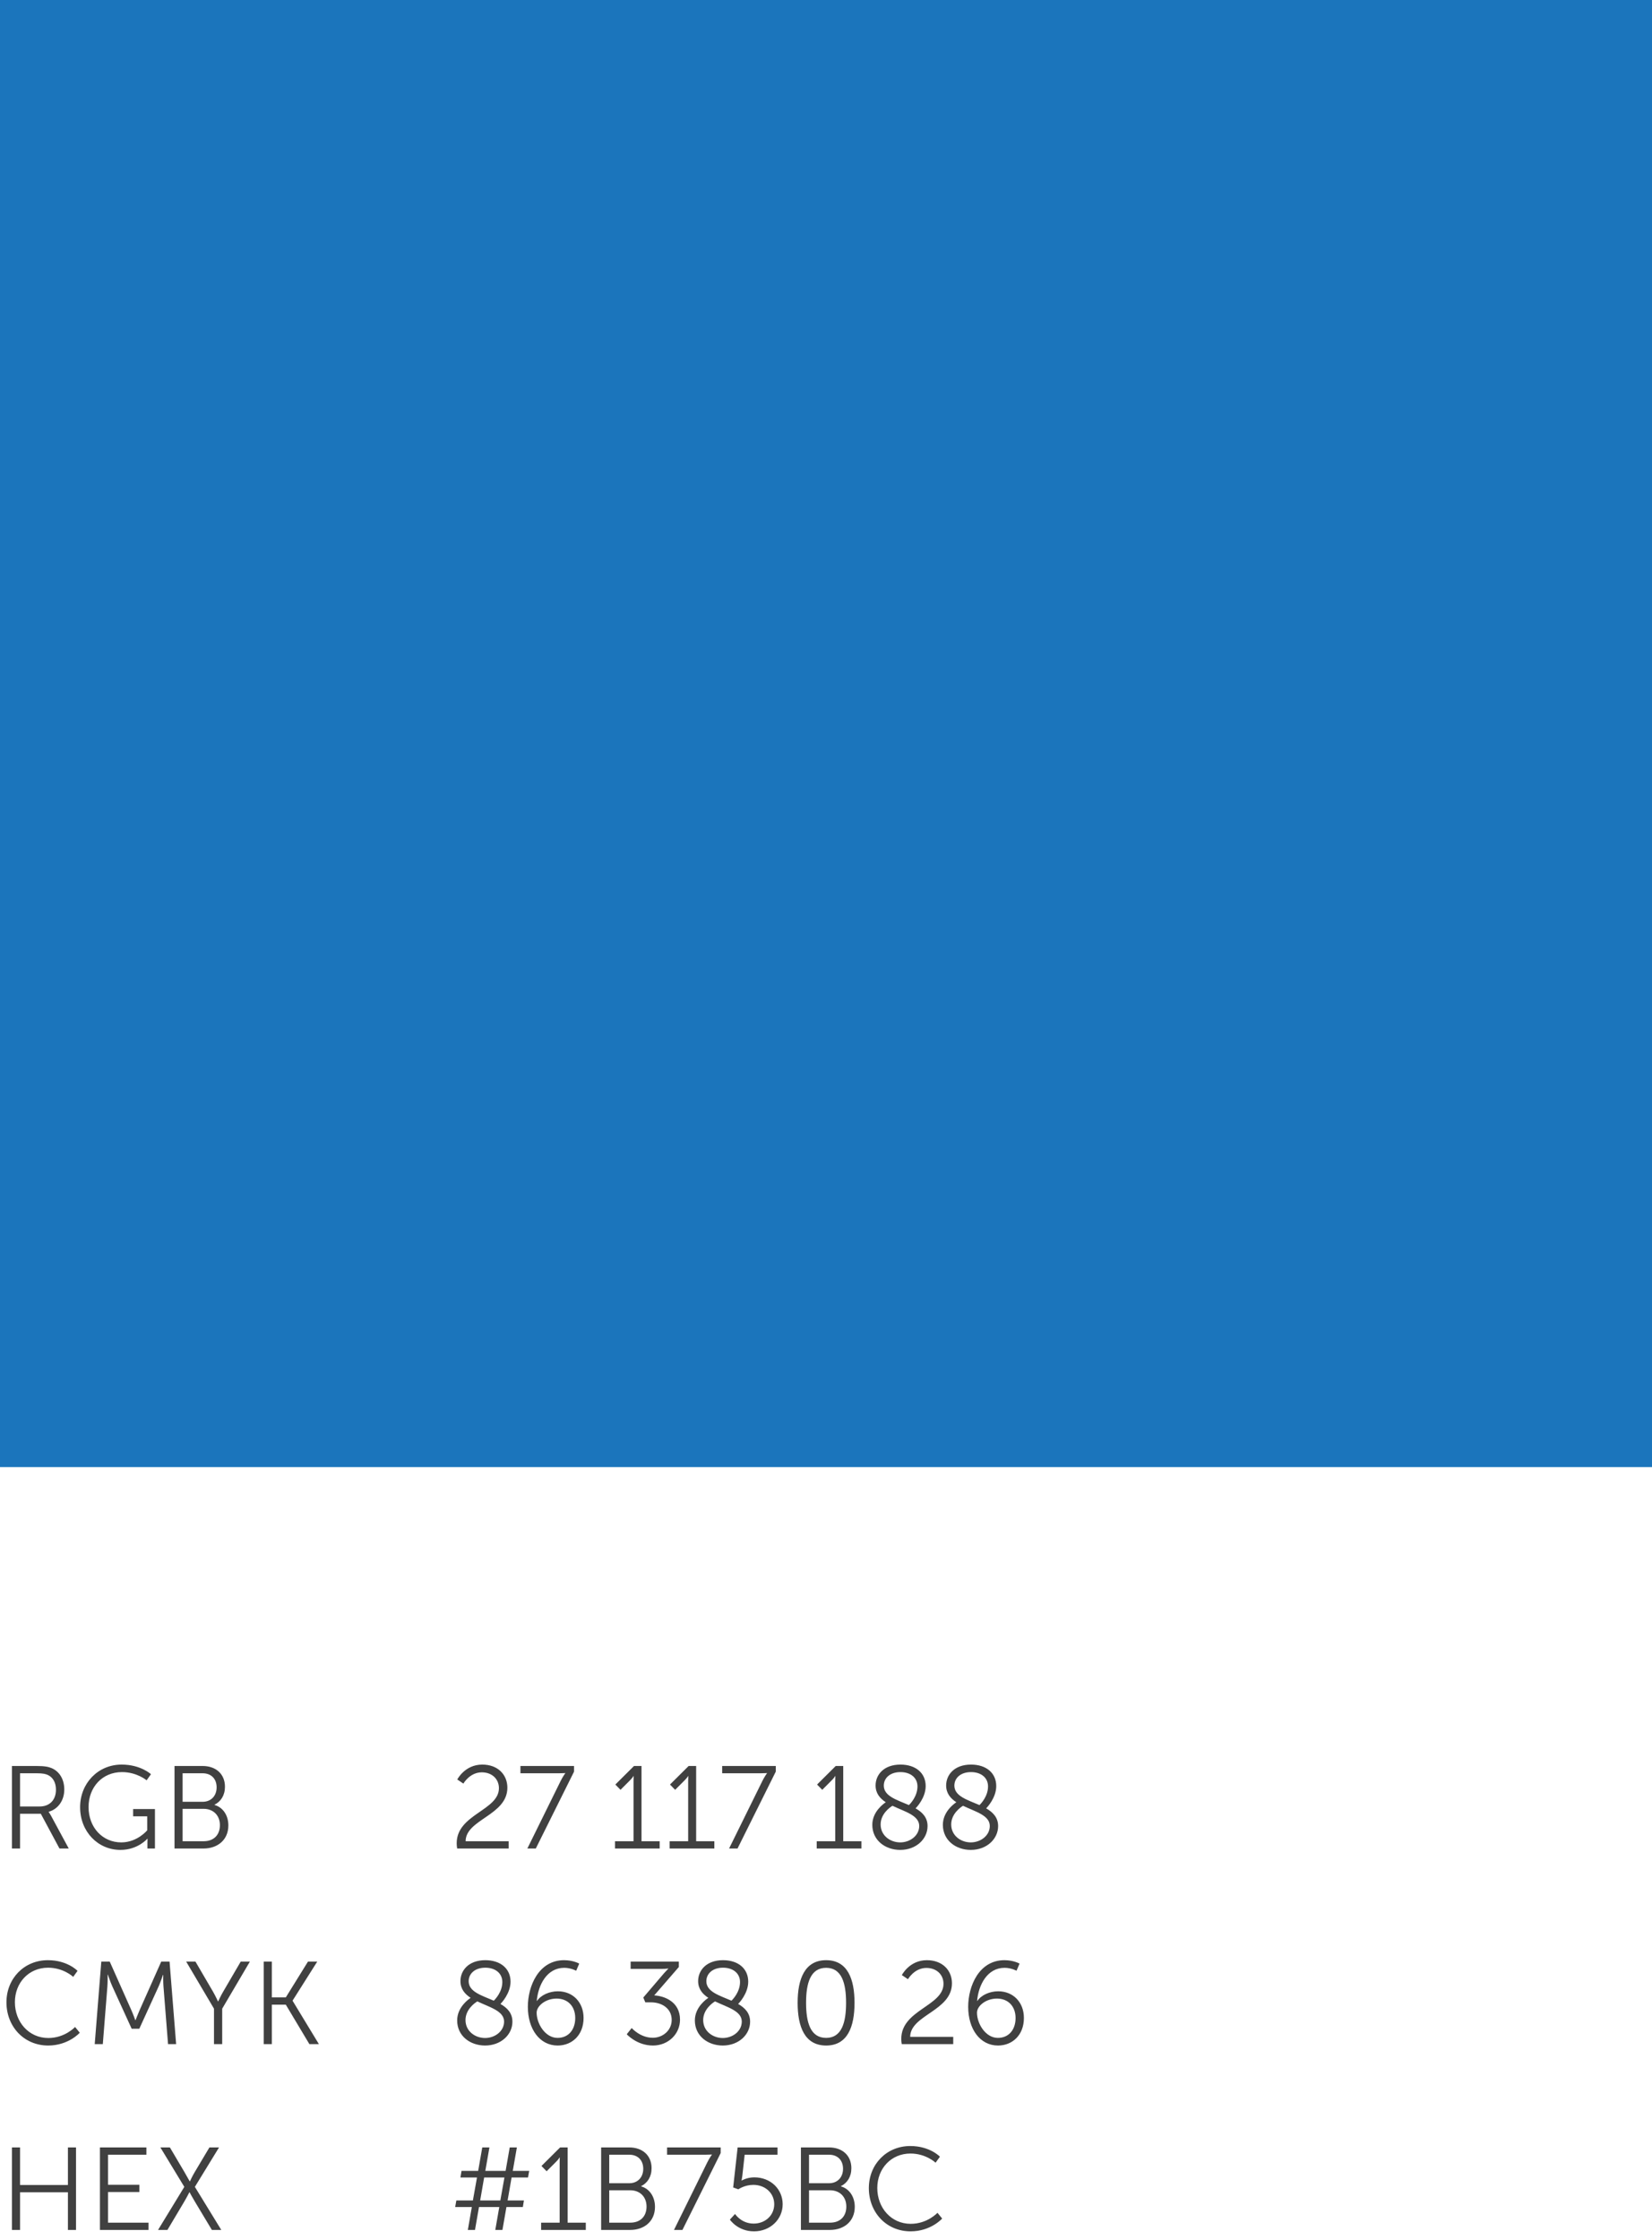 <svg width="169" height="229" viewBox="0 0 169 229" fill="none" xmlns="http://www.w3.org/2000/svg">
<rect width="169" height="150" fill="#1B75BC"/>
<path d="M46.768 189H52.036V188.256H47.632C47.644 186.012 51.904 185.616 51.904 182.784C51.904 181.464 50.944 180.42 49.336 180.42C47.548 180.42 46.78 181.944 46.78 181.944L47.404 182.364C47.404 182.364 48.052 181.212 49.288 181.212C50.344 181.212 51.04 181.908 51.04 182.832C51.04 185.112 46.72 185.496 46.72 188.46C46.72 188.628 46.732 188.808 46.768 189ZM53.949 189H54.813L58.725 181.14V180.564H53.241V181.308H57.189C57.609 181.308 57.825 181.284 57.825 181.284V181.308C57.825 181.308 57.585 181.632 57.357 182.088L53.949 189ZM62.914 189H67.486V188.256H65.626V180.564H64.858L62.95 182.46L63.478 183L64.378 182.1C64.714 181.776 64.798 181.596 64.798 181.596H64.822C64.822 181.596 64.81 181.824 64.81 182.064V188.256H62.914V189ZM68.504 189H73.076V188.256H71.216V180.564H70.448L68.54 182.46L69.068 183L69.968 182.1C70.304 181.776 70.388 181.596 70.388 181.596H70.412C70.412 181.596 70.4 181.824 70.4 182.064V188.256H68.504V189ZM74.586 189H75.45L79.362 181.14V180.564H73.878V181.308H77.826C78.246 181.308 78.462 181.284 78.462 181.284V181.308C78.462 181.308 78.222 181.632 77.994 182.088L74.586 189ZM83.551 189H88.123V188.256H86.263V180.564H85.495L83.587 182.46L84.115 183L85.015 182.1C85.351 181.776 85.435 181.596 85.435 181.596H85.459C85.459 181.596 85.447 181.824 85.447 182.064V188.256H83.551V189ZM89.237 186.576C89.237 188.172 90.569 189.144 92.093 189.144C93.725 189.144 94.889 188.028 94.889 186.708C94.889 185.832 94.361 185.292 93.665 184.896C93.761 184.8 94.697 183.816 94.697 182.616C94.697 181.296 93.689 180.42 92.117 180.42C90.413 180.42 89.573 181.464 89.573 182.556C89.573 183.36 90.017 183.876 90.617 184.272C90.425 184.392 89.237 185.22 89.237 186.576ZM94.037 186.696C94.037 187.692 93.089 188.376 92.093 188.376C91.073 188.376 90.089 187.68 90.089 186.54C90.089 185.46 91.037 184.788 91.301 184.632C92.549 185.232 94.037 185.604 94.037 186.696ZM90.413 182.568C90.413 181.812 91.037 181.188 92.117 181.188C93.137 181.188 93.857 181.752 93.857 182.652C93.857 183.66 93.137 184.416 92.981 184.56C91.769 184.032 90.413 183.66 90.413 182.568ZM96.456 186.576C96.456 188.172 97.787 189.144 99.311 189.144C100.944 189.144 102.108 188.028 102.108 186.708C102.108 185.832 101.58 185.292 100.884 184.896C100.98 184.8 101.916 183.816 101.916 182.616C101.916 181.296 100.908 180.42 99.335 180.42C97.632 180.42 96.791 181.464 96.791 182.556C96.791 183.36 97.236 183.876 97.835 184.272C97.644 184.392 96.456 185.22 96.456 186.576ZM101.256 186.696C101.256 187.692 100.308 188.376 99.311 188.376C98.291 188.376 97.308 187.68 97.308 186.54C97.308 185.46 98.255 184.788 98.519 184.632C99.767 185.232 101.256 185.604 101.256 186.696ZM97.632 182.568C97.632 181.812 98.255 181.188 99.335 181.188C100.356 181.188 101.076 181.752 101.076 182.652C101.076 183.66 100.356 184.416 100.2 184.56C98.987 184.032 97.632 183.66 97.632 182.568Z" fill="#404040"/>
<path d="M46.768 206.576C46.768 208.172 48.1 209.144 49.624 209.144C51.256 209.144 52.42 208.028 52.42 206.708C52.42 205.832 51.892 205.292 51.196 204.896C51.292 204.8 52.228 203.816 52.228 202.616C52.228 201.296 51.22 200.42 49.648 200.42C47.944 200.42 47.104 201.464 47.104 202.556C47.104 203.36 47.548 203.876 48.148 204.272C47.956 204.392 46.768 205.22 46.768 206.576ZM51.568 206.696C51.568 207.692 50.62 208.376 49.624 208.376C48.604 208.376 47.62 207.68 47.62 206.54C47.62 205.46 48.568 204.788 48.832 204.632C50.08 205.232 51.568 205.604 51.568 206.696ZM47.944 202.568C47.944 201.812 48.568 201.188 49.648 201.188C50.668 201.188 51.388 201.752 51.388 202.652C51.388 203.66 50.668 204.416 50.512 204.56C49.3 204.032 47.944 203.66 47.944 202.568ZM57.047 209.144C58.523 209.144 59.699 208.076 59.699 206.324C59.699 204.728 58.607 203.6 57.071 203.6C56.195 203.6 55.343 203.984 54.935 204.584H54.911C55.055 202.94 55.955 201.2 57.719 201.2C58.415 201.2 58.943 201.5 58.943 201.5L59.255 200.768C59.255 200.768 58.643 200.42 57.707 200.42C55.103 200.42 53.999 203.072 53.999 205.184C53.999 207.464 55.211 209.144 57.047 209.144ZM57.035 208.364C55.775 208.364 54.899 206.912 54.899 205.784C54.899 205.1 55.811 204.344 56.939 204.344C58.091 204.344 58.847 205.136 58.847 206.336C58.847 207.5 58.175 208.364 57.035 208.364ZM64.118 207.992C64.118 207.992 65.138 209.144 66.794 209.144C68.39 209.144 69.566 207.944 69.566 206.504C69.566 204.68 67.994 204.08 66.926 204.02L69.446 201.116V200.564H64.514V201.308H67.682C68.126 201.308 68.366 201.272 68.366 201.272V201.296C68.366 201.296 68.15 201.5 67.922 201.764L65.81 204.236L66.014 204.728H66.59C67.694 204.728 68.714 205.34 68.714 206.528C68.714 207.608 67.79 208.352 66.782 208.352C65.486 208.352 64.622 207.356 64.622 207.356L64.118 207.992ZM71.084 206.576C71.084 208.172 72.416 209.144 73.94 209.144C75.572 209.144 76.736 208.028 76.736 206.708C76.736 205.832 76.208 205.292 75.512 204.896C75.608 204.8 76.544 203.816 76.544 202.616C76.544 201.296 75.536 200.42 73.964 200.42C72.26 200.42 71.42 201.464 71.42 202.556C71.42 203.36 71.864 203.876 72.464 204.272C72.272 204.392 71.084 205.22 71.084 206.576ZM75.884 206.696C75.884 207.692 74.936 208.376 73.94 208.376C72.92 208.376 71.936 207.68 71.936 206.54C71.936 205.46 72.884 204.788 73.148 204.632C74.396 205.232 75.884 205.604 75.884 206.696ZM72.26 202.568C72.26 201.812 72.884 201.188 73.964 201.188C74.984 201.188 75.704 201.752 75.704 202.652C75.704 203.66 74.984 204.416 74.828 204.56C73.616 204.032 72.26 203.66 72.26 202.568ZM84.514 209.144C86.71 209.144 87.418 207.224 87.418 204.776C87.418 202.352 86.71 200.42 84.514 200.42C82.318 200.42 81.598 202.352 81.598 204.776C81.598 207.224 82.318 209.144 84.514 209.144ZM84.514 208.364C82.906 208.364 82.462 206.792 82.462 204.776C82.462 202.772 82.906 201.2 84.514 201.2C86.11 201.2 86.554 202.772 86.554 204.776C86.554 206.792 86.11 208.364 84.514 208.364ZM92.249 209H97.516V208.256H93.112C93.124 206.012 97.385 205.616 97.385 202.784C97.385 201.464 96.424 200.42 94.817 200.42C93.028 200.42 92.26 201.944 92.26 201.944L92.885 202.364C92.885 202.364 93.532 201.212 94.769 201.212C95.825 201.212 96.52 201.908 96.52 202.832C96.52 205.112 92.201 205.496 92.201 208.46C92.201 208.628 92.213 208.808 92.249 209ZM102.094 209.144C103.57 209.144 104.746 208.076 104.746 206.324C104.746 204.728 103.654 203.6 102.118 203.6C101.242 203.6 100.39 203.984 99.982 204.584H99.958C100.102 202.94 101.002 201.2 102.766 201.2C103.462 201.2 103.99 201.5 103.99 201.5L104.302 200.768C104.302 200.768 103.69 200.42 102.754 200.42C100.15 200.42 99.046 203.072 99.046 205.184C99.046 207.464 100.258 209.144 102.094 209.144ZM102.082 208.364C100.822 208.364 99.946 206.912 99.946 205.784C99.946 205.1 100.858 204.344 101.986 204.344C103.138 204.344 103.894 205.136 103.894 206.336C103.894 207.5 103.222 208.364 102.082 208.364Z" fill="#404040"/>
<path d="M47.86 228H48.592L49 225.66H51.076L50.668 228H51.4L51.808 225.66H53.488L53.596 224.988H51.928L52.336 222.636H54.016L54.136 221.964H52.456L52.876 219.564H52.144L51.724 221.964H49.648L50.068 219.564H49.336L48.916 221.964H47.212L47.104 222.636H48.796L48.376 224.988H46.684L46.564 225.66H48.268L47.86 228ZM49.12 224.988L49.528 222.636H51.604L51.184 224.988H49.12ZM55.356 228H59.928V227.256H58.068V219.564H57.3L55.392 221.46L55.92 222L56.82 221.1C57.156 220.776 57.24 220.596 57.24 220.596H57.264C57.264 220.596 57.252 220.824 57.252 221.064V227.256H55.356V228ZM61.497 228H64.473C65.889 228 67.005 227.136 67.005 225.636C67.005 224.616 66.453 223.788 65.589 223.548V223.524C66.237 223.2 66.657 222.564 66.657 221.688C66.657 220.368 65.709 219.564 64.377 219.564H61.497V228ZM62.325 223.224V220.308H64.365C65.265 220.308 65.805 220.884 65.805 221.748C65.805 222.624 65.229 223.224 64.377 223.224H62.325ZM62.325 227.256V223.944H64.473C65.457 223.944 66.141 224.604 66.141 225.612C66.141 226.62 65.505 227.256 64.485 227.256H62.325ZM68.949 228H69.813L73.725 220.14V219.564H68.241V220.308H72.189C72.609 220.308 72.825 220.284 72.825 220.284V220.308C72.825 220.308 72.585 220.632 72.357 221.088L68.949 228ZM74.668 226.944C74.668 226.944 75.46 228.144 77.139 228.144C78.784 228.144 80.067 226.932 80.067 225.372C80.067 223.848 78.856 222.624 77.163 222.624C76.407 222.624 75.879 222.948 75.879 222.948H75.856C75.856 222.948 75.903 222.768 75.939 222.468L76.18 220.308H79.54V219.564H75.46L75.004 223.656L75.531 223.848C75.531 223.848 76.168 223.392 77.067 223.392C78.267 223.392 79.204 224.22 79.204 225.372C79.204 226.524 78.267 227.352 77.103 227.352C75.82 227.352 75.195 226.368 75.195 226.368L74.668 226.944ZM81.935 228H84.911C86.327 228 87.443 227.136 87.443 225.636C87.443 224.616 86.891 223.788 86.027 223.548V223.524C86.675 223.2 87.095 222.564 87.095 221.688C87.095 220.368 86.147 219.564 84.815 219.564H81.935V228ZM82.763 223.224V220.308H84.803C85.703 220.308 86.243 220.884 86.243 221.748C86.243 222.624 85.667 223.224 84.815 223.224H82.763ZM82.763 227.256V223.944H84.911C85.895 223.944 86.579 224.604 86.579 225.612C86.579 226.62 85.943 227.256 84.923 227.256H82.763ZM88.883 223.728C88.883 226.188 90.659 228.144 93.155 228.144C95.231 228.144 96.383 226.836 96.383 226.836L95.903 226.248C95.903 226.248 94.871 227.376 93.167 227.376C91.163 227.376 89.747 225.732 89.747 223.716C89.747 221.724 91.163 220.188 93.143 220.188C94.727 220.188 95.711 221.124 95.711 221.124L96.155 220.512C96.155 220.512 95.135 219.42 93.119 219.42C90.707 219.42 88.883 221.28 88.883 223.728Z" fill="#404040"/>
<path d="M1.224 189H2.052V185.448H4.176L6.084 189H7.032L5.196 185.604C5.064 185.376 4.98 185.268 4.98 185.268V185.244C5.928 184.98 6.576 184.104 6.576 182.964C6.576 181.944 6.096 181.14 5.304 180.792C4.968 180.648 4.584 180.564 3.72 180.564H1.224V189ZM2.052 184.704V181.308H3.756C4.404 181.308 4.704 181.38 4.956 181.512C5.448 181.776 5.724 182.292 5.724 182.988C5.724 184.044 5.076 184.704 4.056 184.704H2.052ZM8.195 184.776C8.195 187.284 10.019 189.144 12.323 189.144C14.099 189.144 15.071 188.004 15.071 188.004H15.095C15.095 188.004 15.083 188.184 15.083 188.364V189H15.851V184.968H13.619V185.712H15.059V187.14C15.059 187.14 14.051 188.376 12.407 188.376C10.487 188.376 9.059 186.84 9.059 184.764C9.059 182.76 10.439 181.188 12.479 181.188C14.015 181.188 14.999 182.028 14.999 182.028L15.443 181.404C15.443 181.404 14.399 180.42 12.443 180.42C10.019 180.42 8.195 182.34 8.195 184.776ZM17.853 189H20.829C22.245 189 23.361 188.136 23.361 186.636C23.361 185.616 22.809 184.788 21.945 184.548V184.524C22.593 184.2 23.013 183.564 23.013 182.688C23.013 181.368 22.065 180.564 20.733 180.564H17.853V189ZM18.681 184.224V181.308H20.721C21.621 181.308 22.161 181.884 22.161 182.748C22.161 183.624 21.585 184.224 20.733 184.224H18.681ZM18.681 188.256V184.944H20.829C21.813 184.944 22.497 185.604 22.497 186.612C22.497 187.62 21.861 188.256 20.841 188.256H18.681Z" fill="#404040"/>
<path d="M0.66 204.728C0.66 207.188 2.436 209.144 4.932 209.144C7.008 209.144 8.16 207.836 8.16 207.836L7.68 207.248C7.68 207.248 6.648 208.376 4.944 208.376C2.94 208.376 1.524 206.732 1.524 204.716C1.524 202.724 2.94 201.188 4.92 201.188C6.504 201.188 7.488 202.124 7.488 202.124L7.932 201.512C7.932 201.512 6.912 200.42 4.896 200.42C2.484 200.42 0.66 202.28 0.66 204.728ZM9.69 209H10.518L10.986 203.096C11.023 202.64 11.011 201.896 11.011 201.896H11.034C11.034 201.896 11.299 202.676 11.491 203.096L13.47 207.428H14.251L16.23 203.096C16.422 202.664 16.674 201.92 16.674 201.92H16.698C16.698 201.92 16.686 202.64 16.723 203.096L17.191 209H18.018L17.346 200.564H16.494L14.287 205.52C14.095 205.952 13.867 206.552 13.867 206.552H13.842C13.842 206.552 13.627 205.952 13.434 205.52L11.226 200.564H10.363L9.69 209ZM21.891 209H22.731V205.376L25.563 200.564H24.627L22.839 203.624C22.575 204.068 22.323 204.632 22.323 204.632H22.299C22.299 204.632 22.035 204.056 21.783 203.624L19.995 200.564H19.047L21.891 205.376V209ZM26.982 209H27.81V204.968H29.238L31.65 209H32.622L29.934 204.572V204.548L32.454 200.564H31.506L29.238 204.224H27.81V200.564H26.982V209Z" fill="#404040"/>
<path d="M1.224 228H2.052V224.148H6.948V228H7.776V219.564H6.948V223.404H2.052V219.564H1.224V228ZM10.224 228H15.192V227.256H11.052V224.124H14.256V223.38H11.052V220.308H14.976V219.564H10.224V228ZM16.168 228H17.128L18.855 225.096C19.119 224.652 19.372 224.148 19.372 224.148H19.395C19.395 224.148 19.66 224.652 19.924 225.084L21.675 228H22.636L19.936 223.596L22.407 219.564H21.424L19.936 222.06C19.672 222.492 19.431 223.032 19.431 223.032H19.407C19.407 223.032 19.108 222.492 18.855 222.06L17.38 219.564H16.407L18.855 223.596L16.168 228Z" fill="#404040"/>
</svg>
